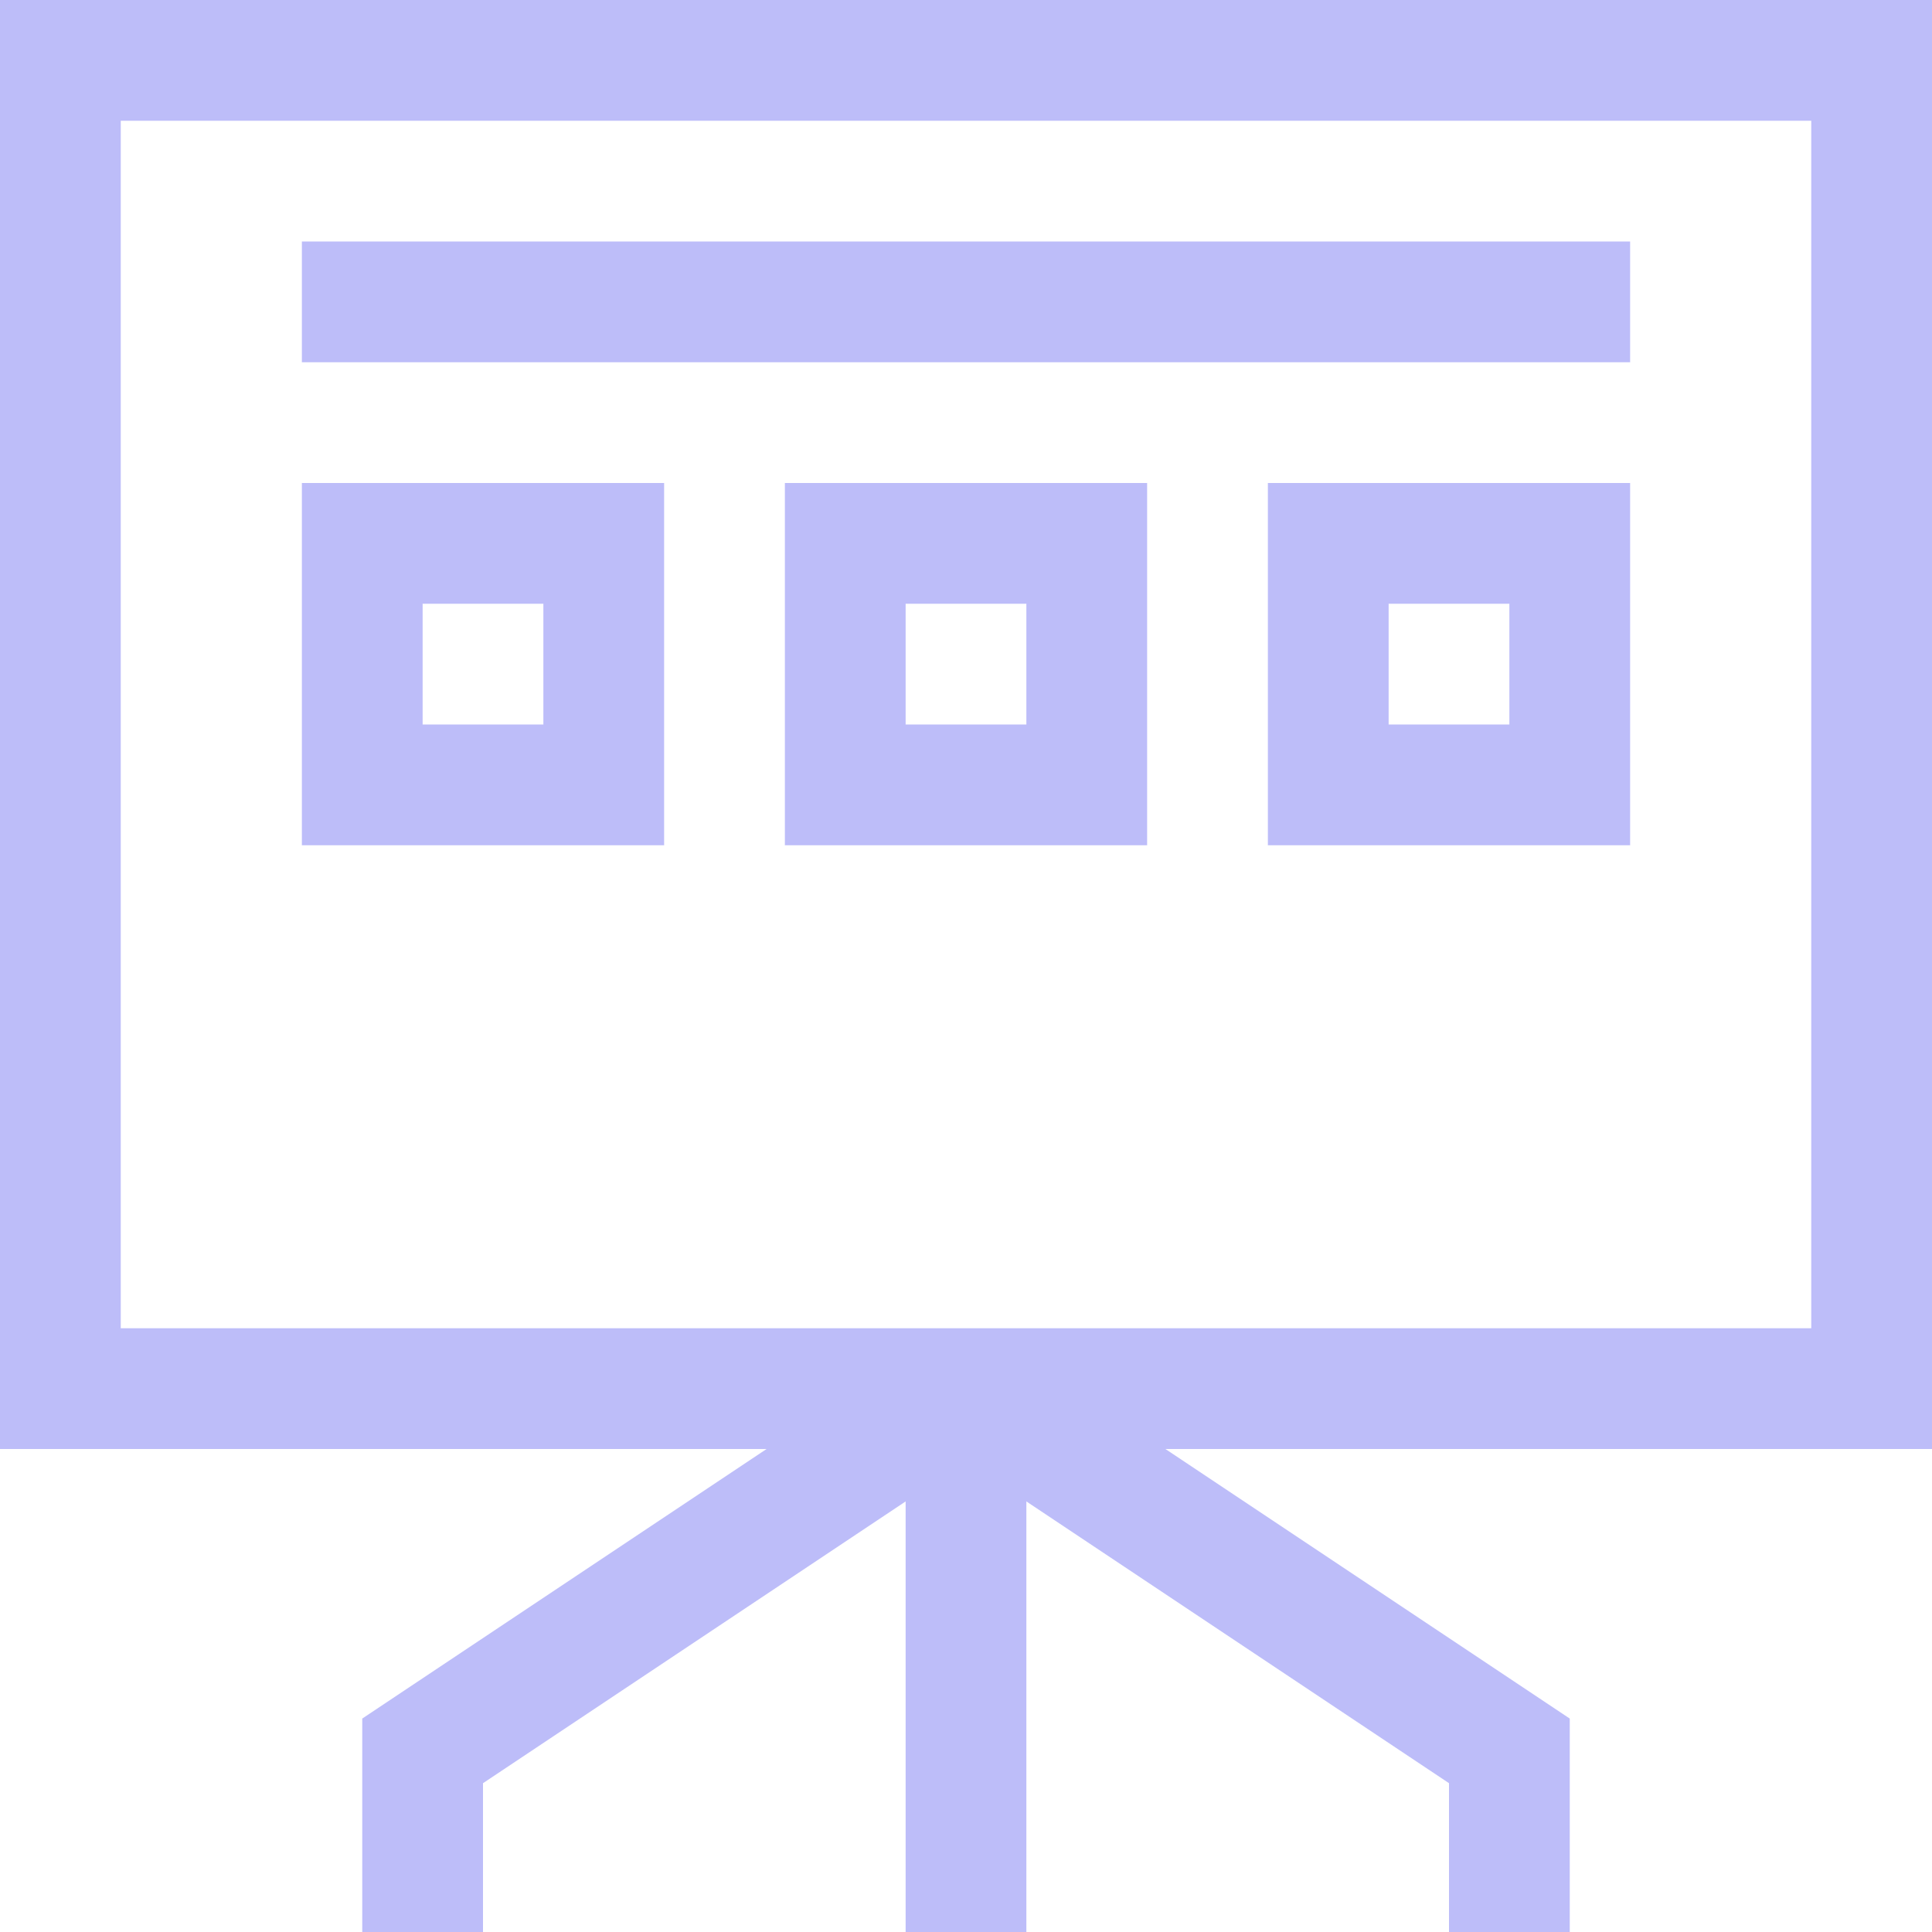 <svg xmlns="http://www.w3.org/2000/svg" width="1080" height="1080" viewBox="0 0 1080 1080"><g id="a"/><g id="b"><g id="c"><g id="d"><path d="M1080 810H0V0H1080V810zM67.5 742.5h945V67.5H67.5v675z" fill="#bdbdf9"/><path d="M506.25 776.25h67.5V1080h-67.5z" fill="#bdbdf9"/><path d="M270 1080H202.5V960.69L521.28 748.17 558.72 804.33 270 996.81V1080z" fill="#bdbdf9"/><path d="M877.5 1080H810V996.81L521.28 804.33 558.72 748.17 877.5 960.69V1080z" fill="#bdbdf9"/><path d="M168.75 135h742.5v67.5H168.75z" fill="#bdbdf9"/><path d="M371.25 472.5H168.75V270h202.5v202.5zm-135-67.5h67.5v-67.5h-67.5V405z" fill="#bdbdf9"/><path d="M641.25 472.5h-202.5V270h202.5v202.5zm-135-67.5h67.5v-67.5h-67.5V405z" fill="#bdbdf9"/><path d="M911.25 472.5h-202.5V270h202.5v202.5zm-135-67.5h67.5v-67.5h-67.5V405z" fill="#bdbdf9"/></g></g></g></svg>